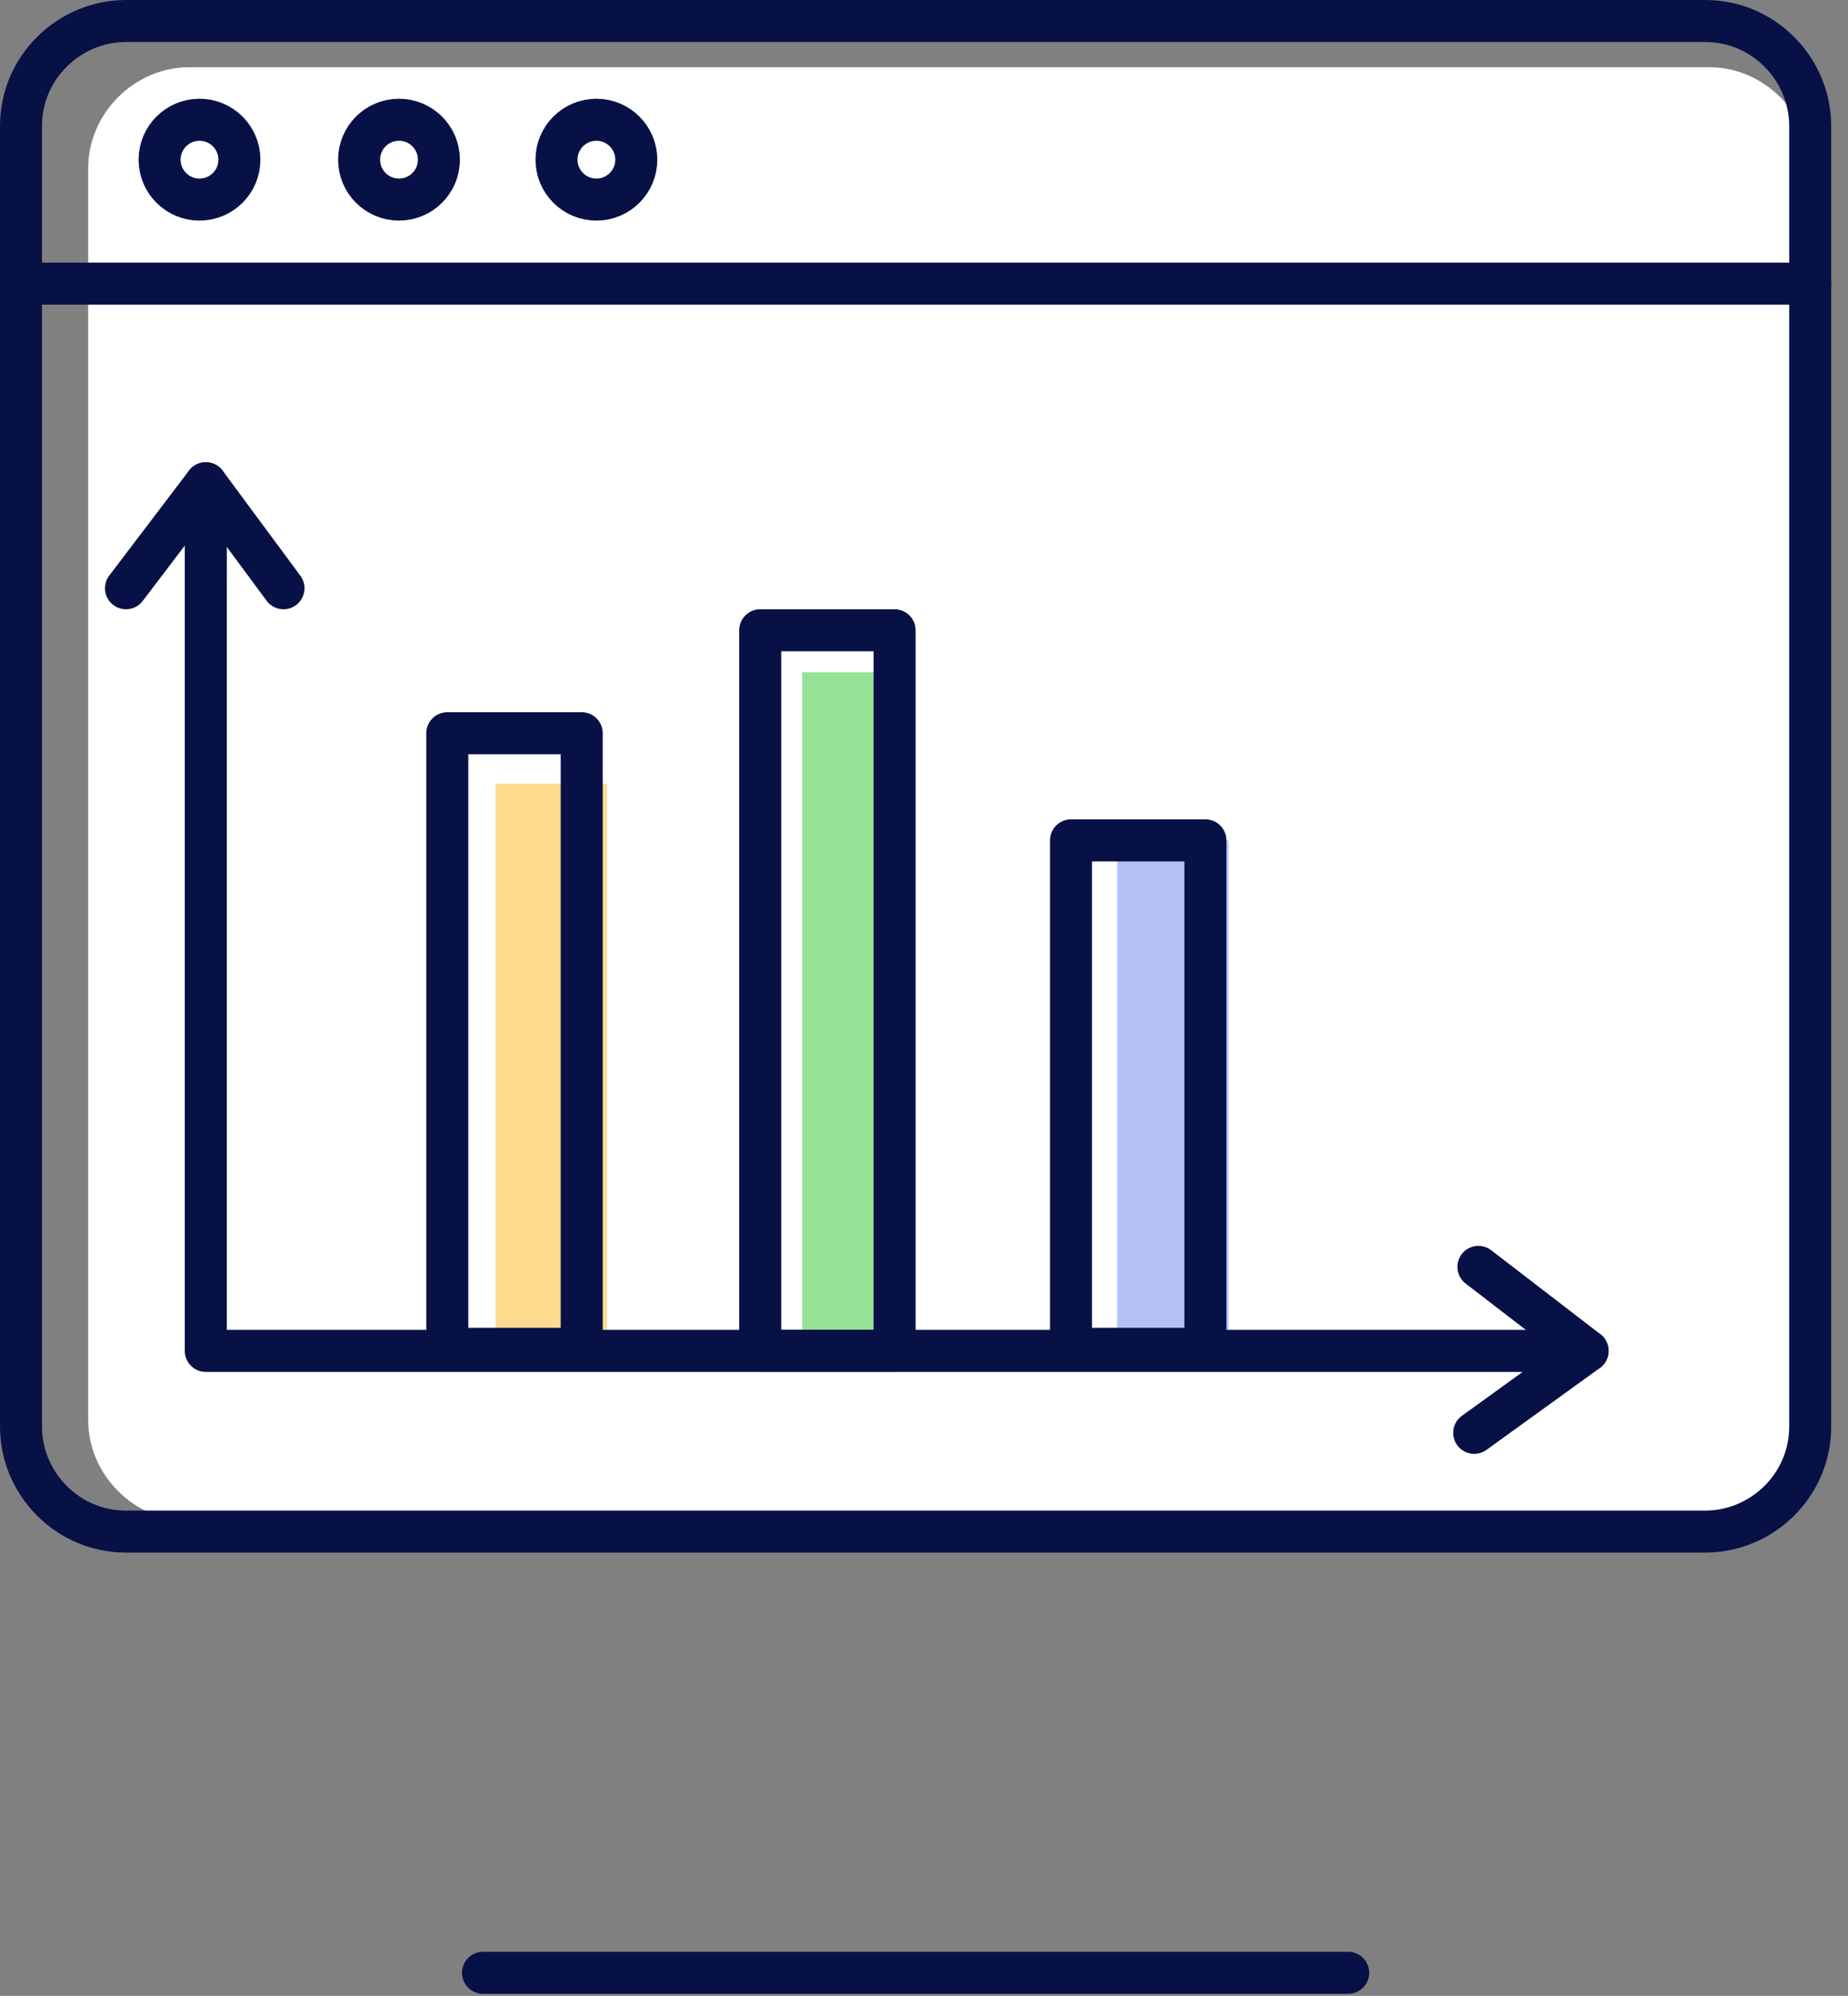 <svg width="88" height="95" viewBox="0 0 88 95" fill="none" xmlns="http://www.w3.org/2000/svg">
<rect x="0" y="0" width="88" height="95" fill="#808080" stroke="none"/>
<g clip-path="url(#clip0)">
<path d="M81.4 72.4H9C6.4 72.4 4.2 70.2 4.2 67.6V8C4.2 5.4 6.4 3.2 9 3.2H81.4C84 3.2 86.2 5.4 86.2 8V67.6C86.2 70.3 84 72.4 81.4 72.4Z" fill="white"/>
<path d="M28.9 37.3H23.6V64.3H28.9V37.3Z" fill="#FEDB8F"/>
<path d="M43.5 32H38.2V64.2H43.5V32Z" fill="#95E196"/>
<path d="M58.5 40H53.2V64.2H58.5V40Z" fill="#B3C1F4"/>
<path d="M81.2 72.9H6C3.2 72.9 1 70.6 1 67.9V6C1 3.2 3.3 1 6 1H81.2C84 1 86.2 3.3 86.2 6V67.9C86.2 70.7 83.9 72.9 81.2 72.9Z" stroke="#071146" stroke-width="2" stroke-miterlimit="10" stroke-linecap="round" stroke-linejoin="round"/>
<path d="M23 93.9H64.2" stroke="#071146" stroke-width="2" stroke-miterlimit="10" stroke-linecap="round" stroke-linejoin="round"/>
<path d="M1 13.5H86.2" stroke="#071146" stroke-width="2" stroke-miterlimit="10" stroke-linecap="round" stroke-linejoin="round"/>
<path d="M9.5 9.5C10.549 9.5 11.4 8.65 11.4 7.6C11.4 6.551 10.549 5.7 9.5 5.7C8.451 5.7 7.6 6.551 7.6 7.6C7.6 8.65 8.451 9.5 9.5 9.5Z" stroke="#071146" stroke-width="2" stroke-miterlimit="10" stroke-linecap="round" stroke-linejoin="round"/>
<path d="M19 9.5C20.049 9.5 20.9 8.65 20.9 7.6C20.9 6.551 20.049 5.7 19 5.7C17.951 5.7 17.1 6.551 17.1 7.6C17.1 8.65 17.951 9.5 19 9.5Z" stroke="#071146" stroke-width="2" stroke-miterlimit="10" stroke-linecap="round" stroke-linejoin="round"/>
<path d="M28.4 9.5C29.449 9.5 30.3 8.65 30.3 7.6C30.3 6.551 29.449 5.7 28.4 5.7C27.351 5.7 26.5 6.551 26.5 7.6C26.5 8.65 27.351 9.5 28.4 9.5Z" stroke="#071146" stroke-width="2" stroke-miterlimit="10" stroke-linecap="round" stroke-linejoin="round"/>
<path d="M13.5 28L9.8 23" stroke="#071146" stroke-width="2" stroke-miterlimit="10" stroke-linecap="round" stroke-linejoin="round"/>
<path d="M70.2 68.2L75.6 64.3H9.8V23L6 28" stroke="#071146" stroke-width="2" stroke-miterlimit="10" stroke-linecap="round" stroke-linejoin="round"/>
<path d="M70.4 60.3L75.6 64.3" stroke="#071146" stroke-width="2" stroke-miterlimit="10" stroke-linecap="round" stroke-linejoin="round"/>
<path d="M27.7 34.9H21.3V64.2H27.7V34.9Z" stroke="#071146" stroke-width="2" stroke-miterlimit="10" stroke-linecap="round" stroke-linejoin="round"/>
<path d="M42.6 30H36.2V64.3H42.6V30Z" stroke="#071146" stroke-width="2" stroke-miterlimit="10" stroke-linecap="round" stroke-linejoin="round"/>
<path d="M57.4 40H51V64.2H57.4V40Z" stroke="#071146" stroke-width="2" stroke-miterlimit="10" stroke-linecap="round" stroke-linejoin="round"/>
</g>
<defs>
<clipPath id="clip0">
<rect width="87.2" height="94.9" fill="white"/>
</clipPath>
</defs>
</svg>
